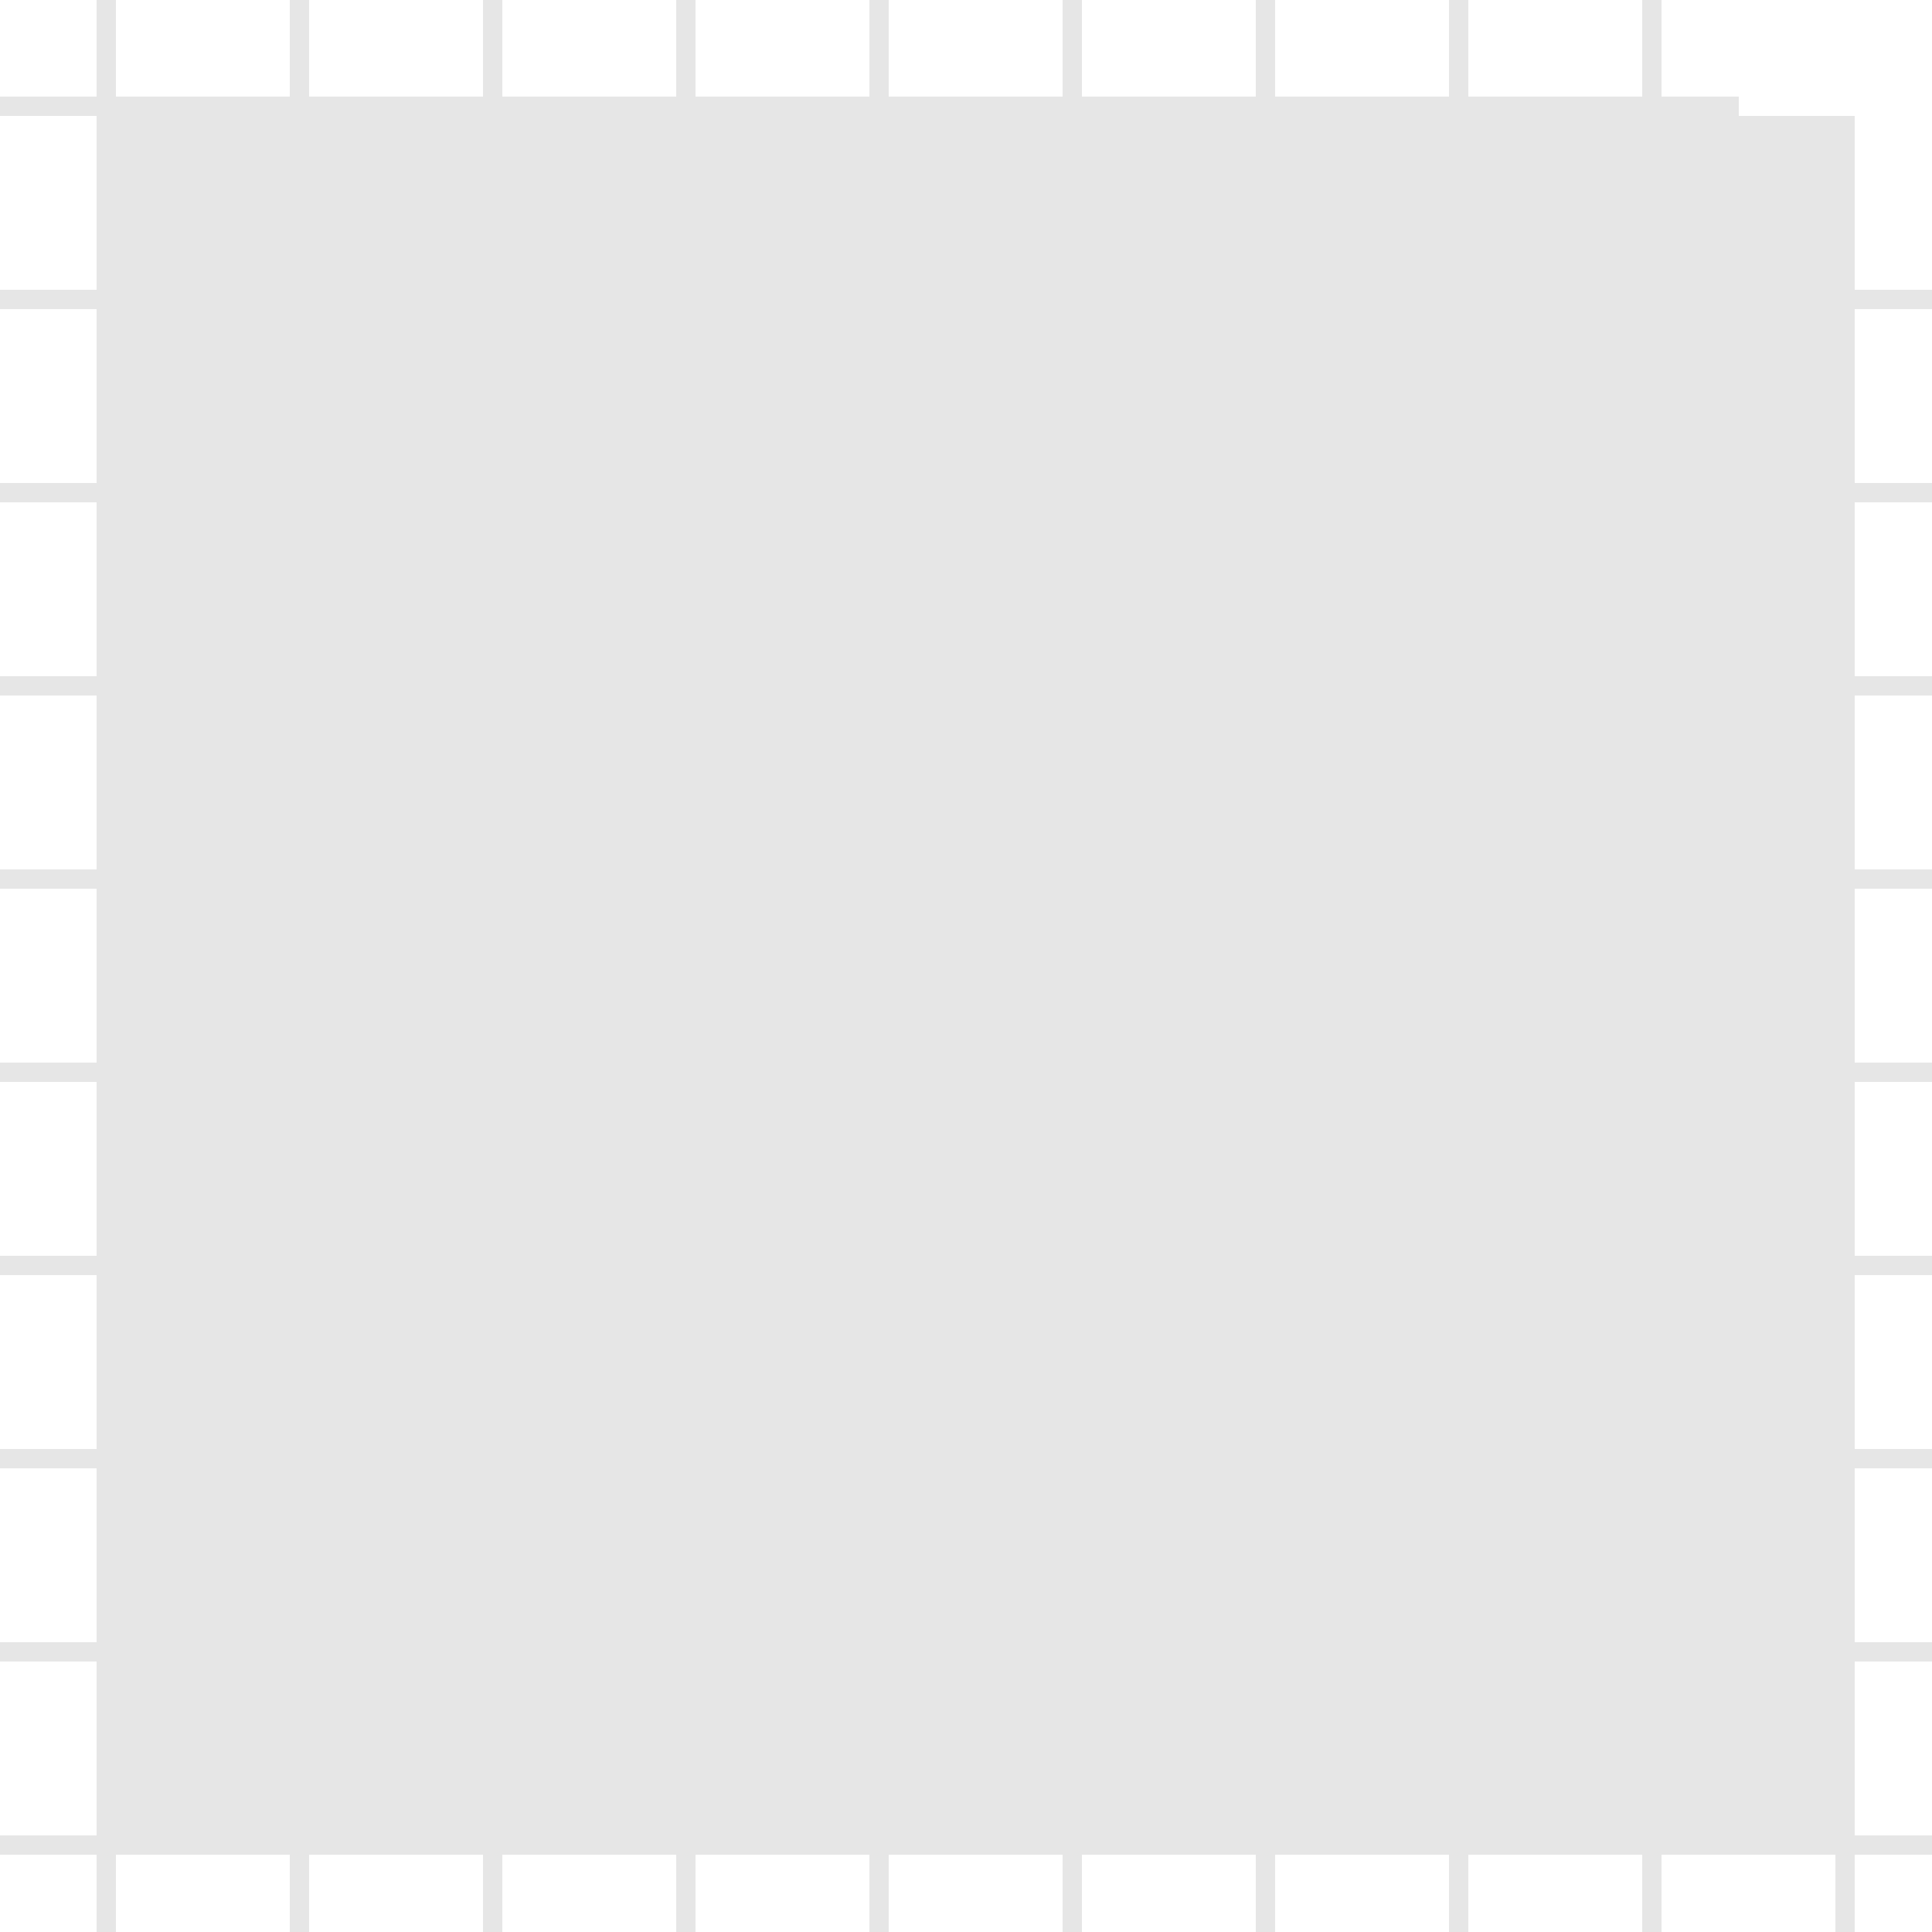 <svg width="100" height="100" viewBox="0 0 100 100" xmlns="http://www.w3.org/2000/svg">
  <path d="M96,95h4v1H96v4H95V96H86v4H85V96H76v4H75V96H66v4H65V96H56v4H55V96H46v4H45V96H36v4H35V96H26v4H25V96H16v4H15V96H6v4H5V96H0V95h5V86H0V85h5V76H0V75h5V66H0V65h5V56H0V55h5V46H0V45h5V36H0V35h5V26H0V25h5V16H0V15h5V6H0V5h5V0h1v5h9V0h1v5h9V0h1v5h9V0h1v5h9V0h1v5h9V0h1v5h9V0h1v5h9V0h1v5h9V0h1v5h4v1H96V15h4v1H96V25h4v1H96V35h4v1H96V45h4v1H96V55h4v1H96V65h4v1H96V75h4v1H96V85h4v1H96V95z" fill="currentColor" fill-opacity="0.1"/>
</svg>